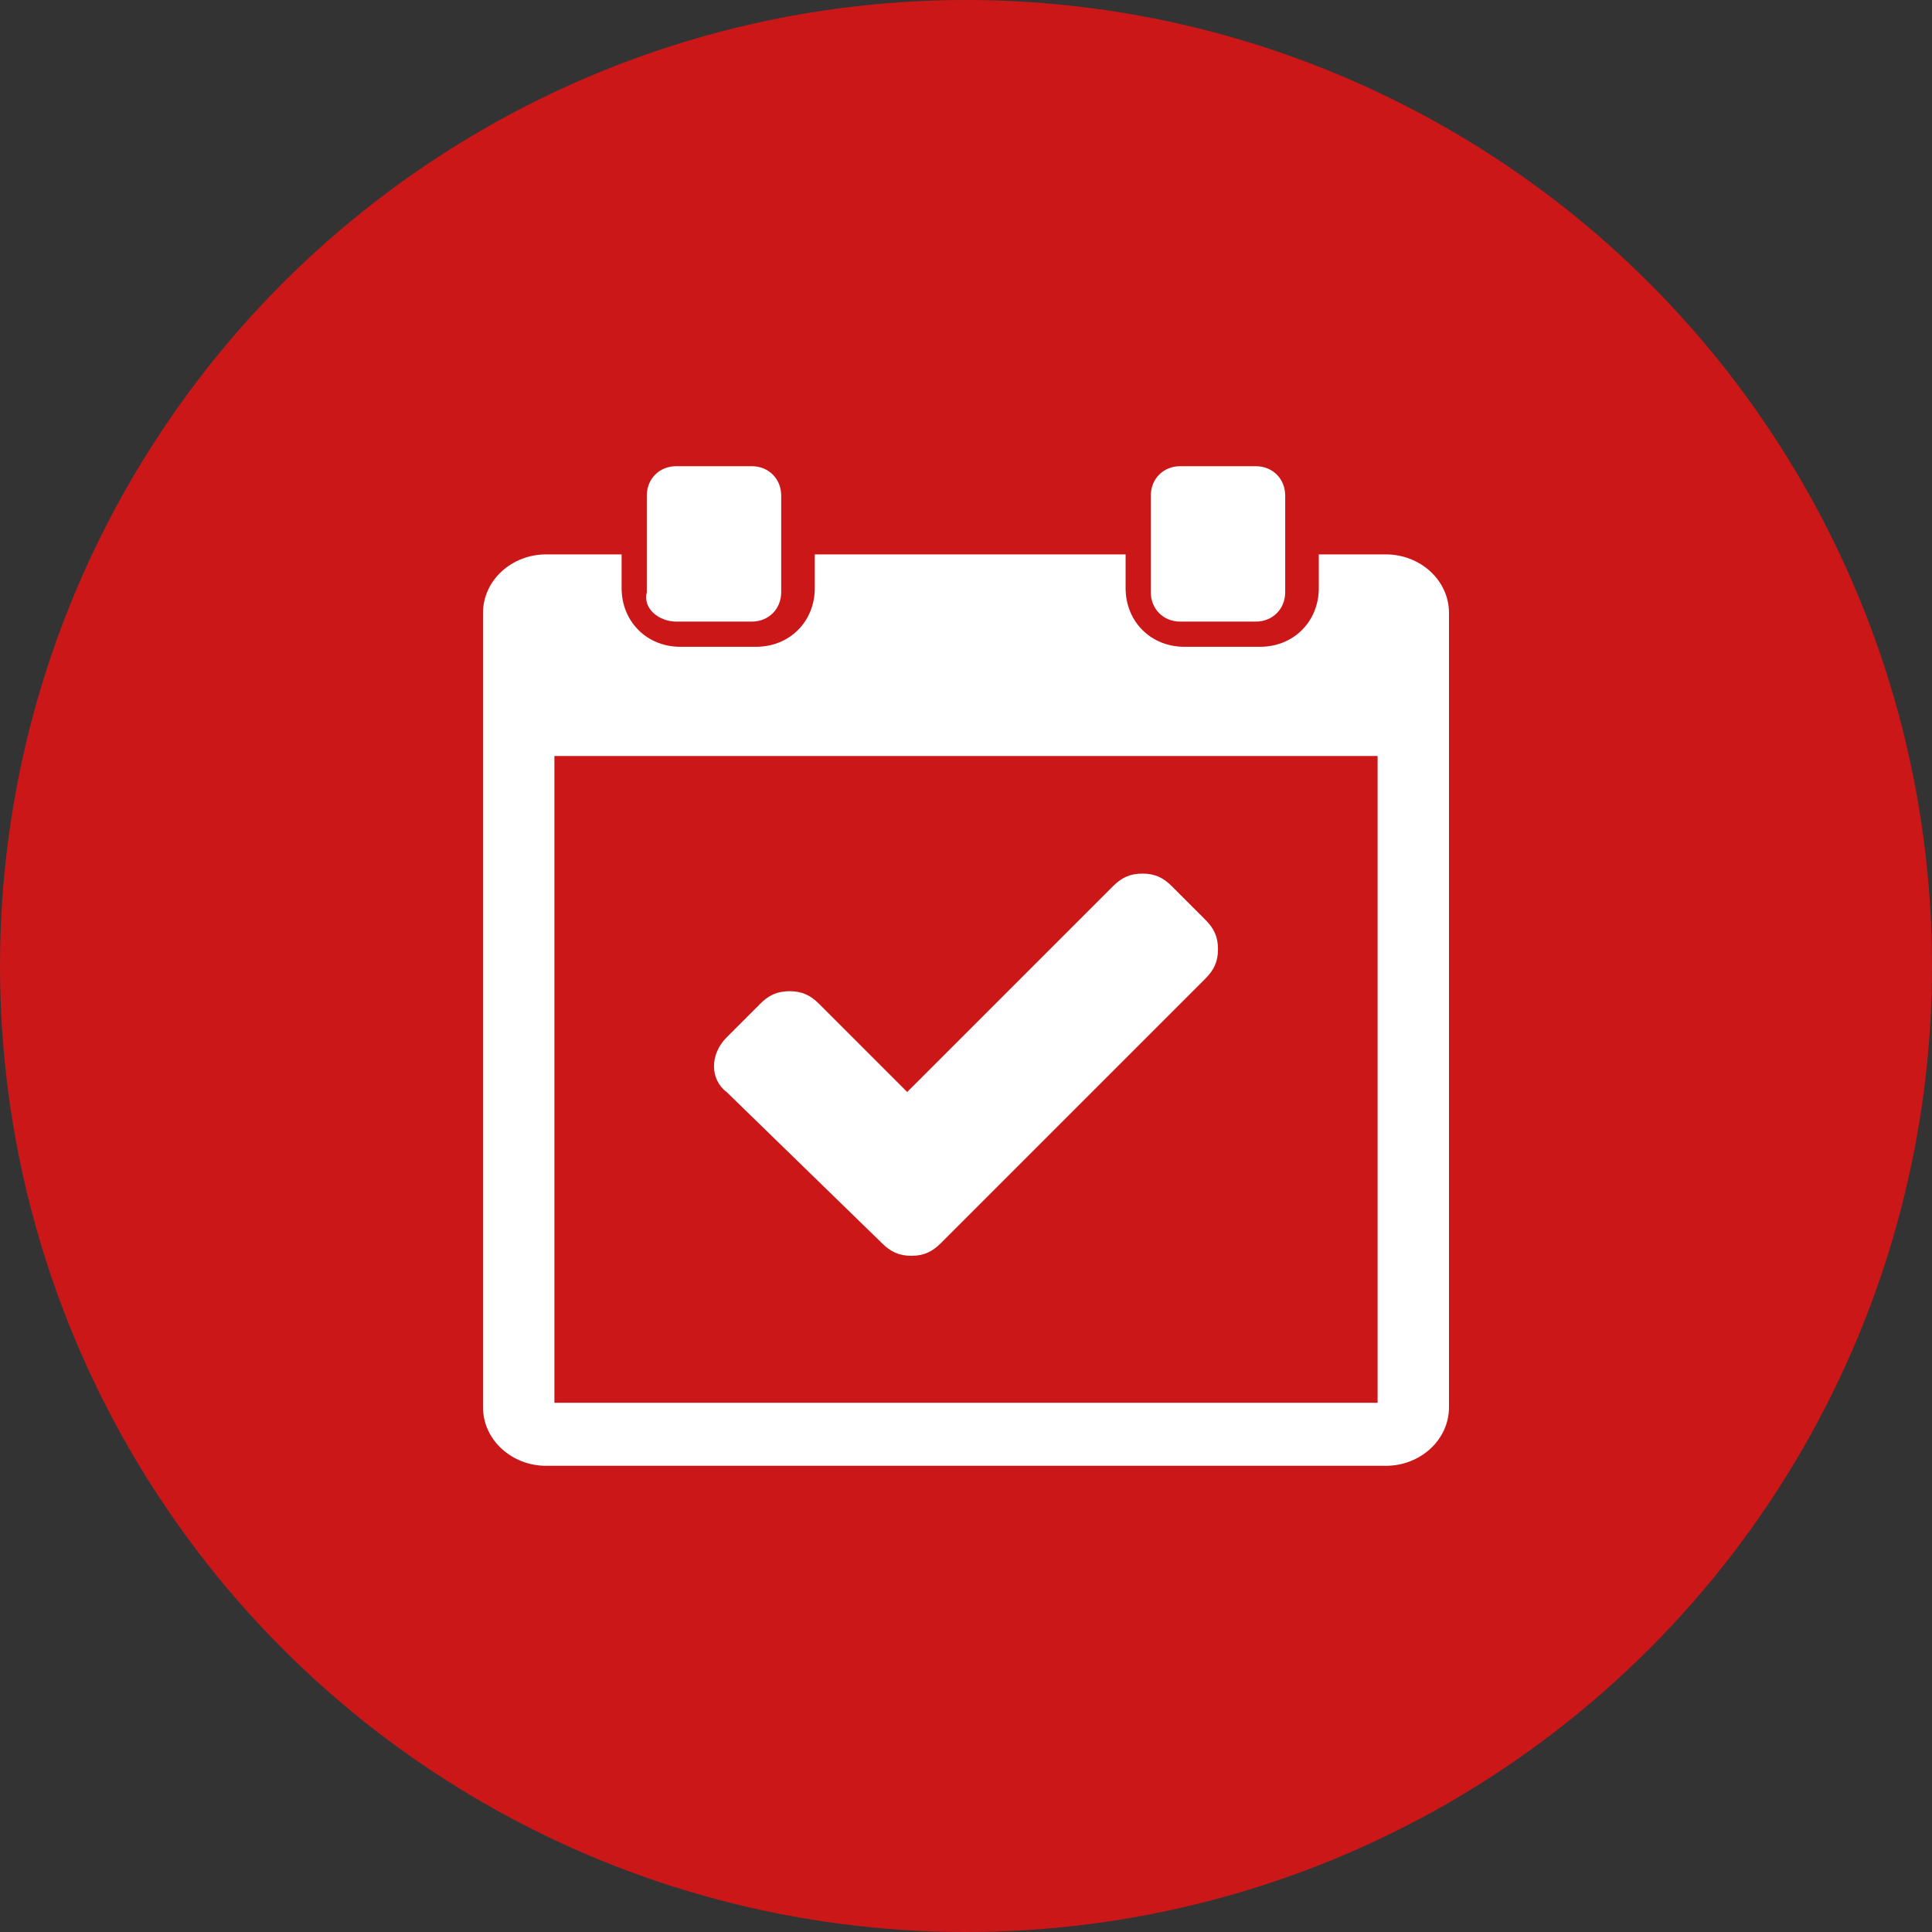 <svg version="1.1"
	 xmlns="http://www.w3.org/2000/svg" xmlns:xlink="http://www.w3.org/1999/xlink" xmlns:a="http://ns.adobe.com/AdobeSVGViewerExtensions/3.0/"
	 x="0px" y="0px" width="46px" height="46px" viewBox="0 0 46 46" style="enable-background:new 0 0 46 46;" xml:space="preserve">
<rect x="0" y="0" width="46" height="46" fill="#333333" stroke="none"/>
<style type="text/css">
	.st0{fill:#CC1719;}
	.st1{fill:#FFFFFF;}
</style>
<defs>
</defs>
<circle class="st0" cx="23" cy="23" r="23"/>
<g>
	<path class="st1" d="M33,13.2h-1.6v0.8c0,0.8-0.6,1.4-1.4,1.4h-1.8c-0.8,0-1.4-0.6-1.4-1.4v-0.8h-7.4v0.8c0,0.8-0.6,1.4-1.4,1.4
		h-1.8c-0.8,0-1.4-0.6-1.4-1.4v-0.8H13c-0.8,0-1.5,0.6-1.5,1.4v18.9c0,0.8,0.7,1.4,1.5,1.4H33c0.8,0,1.5-0.6,1.5-1.4V14.6
		C34.5,13.8,33.8,13.2,33,13.2z M32.8,33.4H13.2V18h19.6V33.4z"/>
	<path class="st1" d="M16.1,14.8h1.8c0.4,0,0.7-0.3,0.7-0.7v-2.3c0-0.4-0.3-0.7-0.7-0.7h-1.8c-0.4,0-0.7,0.3-0.7,0.7v2.3
		C15.3,14.5,15.7,14.8,16.1,14.8z"/>
	<path class="st1" d="M28.1,14.8h1.8c0.4,0,0.7-0.3,0.7-0.7v-2.3c0-0.4-0.3-0.7-0.7-0.7h-1.8c-0.4,0-0.7,0.3-0.7,0.7v2.3
		C27.4,14.5,27.7,14.8,28.1,14.8z"/>
	<path class="st1" d="M21,29.6c0.2,0.2,0.4,0.3,0.7,0.3s0.5-0.1,0.7-0.3l6.3-6.3c0.2-0.2,0.3-0.4,0.3-0.7c0-0.3-0.1-0.5-0.3-0.7
		l-0.8-0.8c-0.2-0.2-0.4-0.3-0.7-0.3c-0.3,0-0.5,0.1-0.7,0.3L21.6,26l-2.1-2.1c-0.2-0.2-0.4-0.3-0.7-0.3c-0.3,0-0.5,0.1-0.7,0.3
		l-0.8,0.8c-0.4,0.4-0.4,1,0,1.3L21,29.6z"/>
</g>
</svg>
